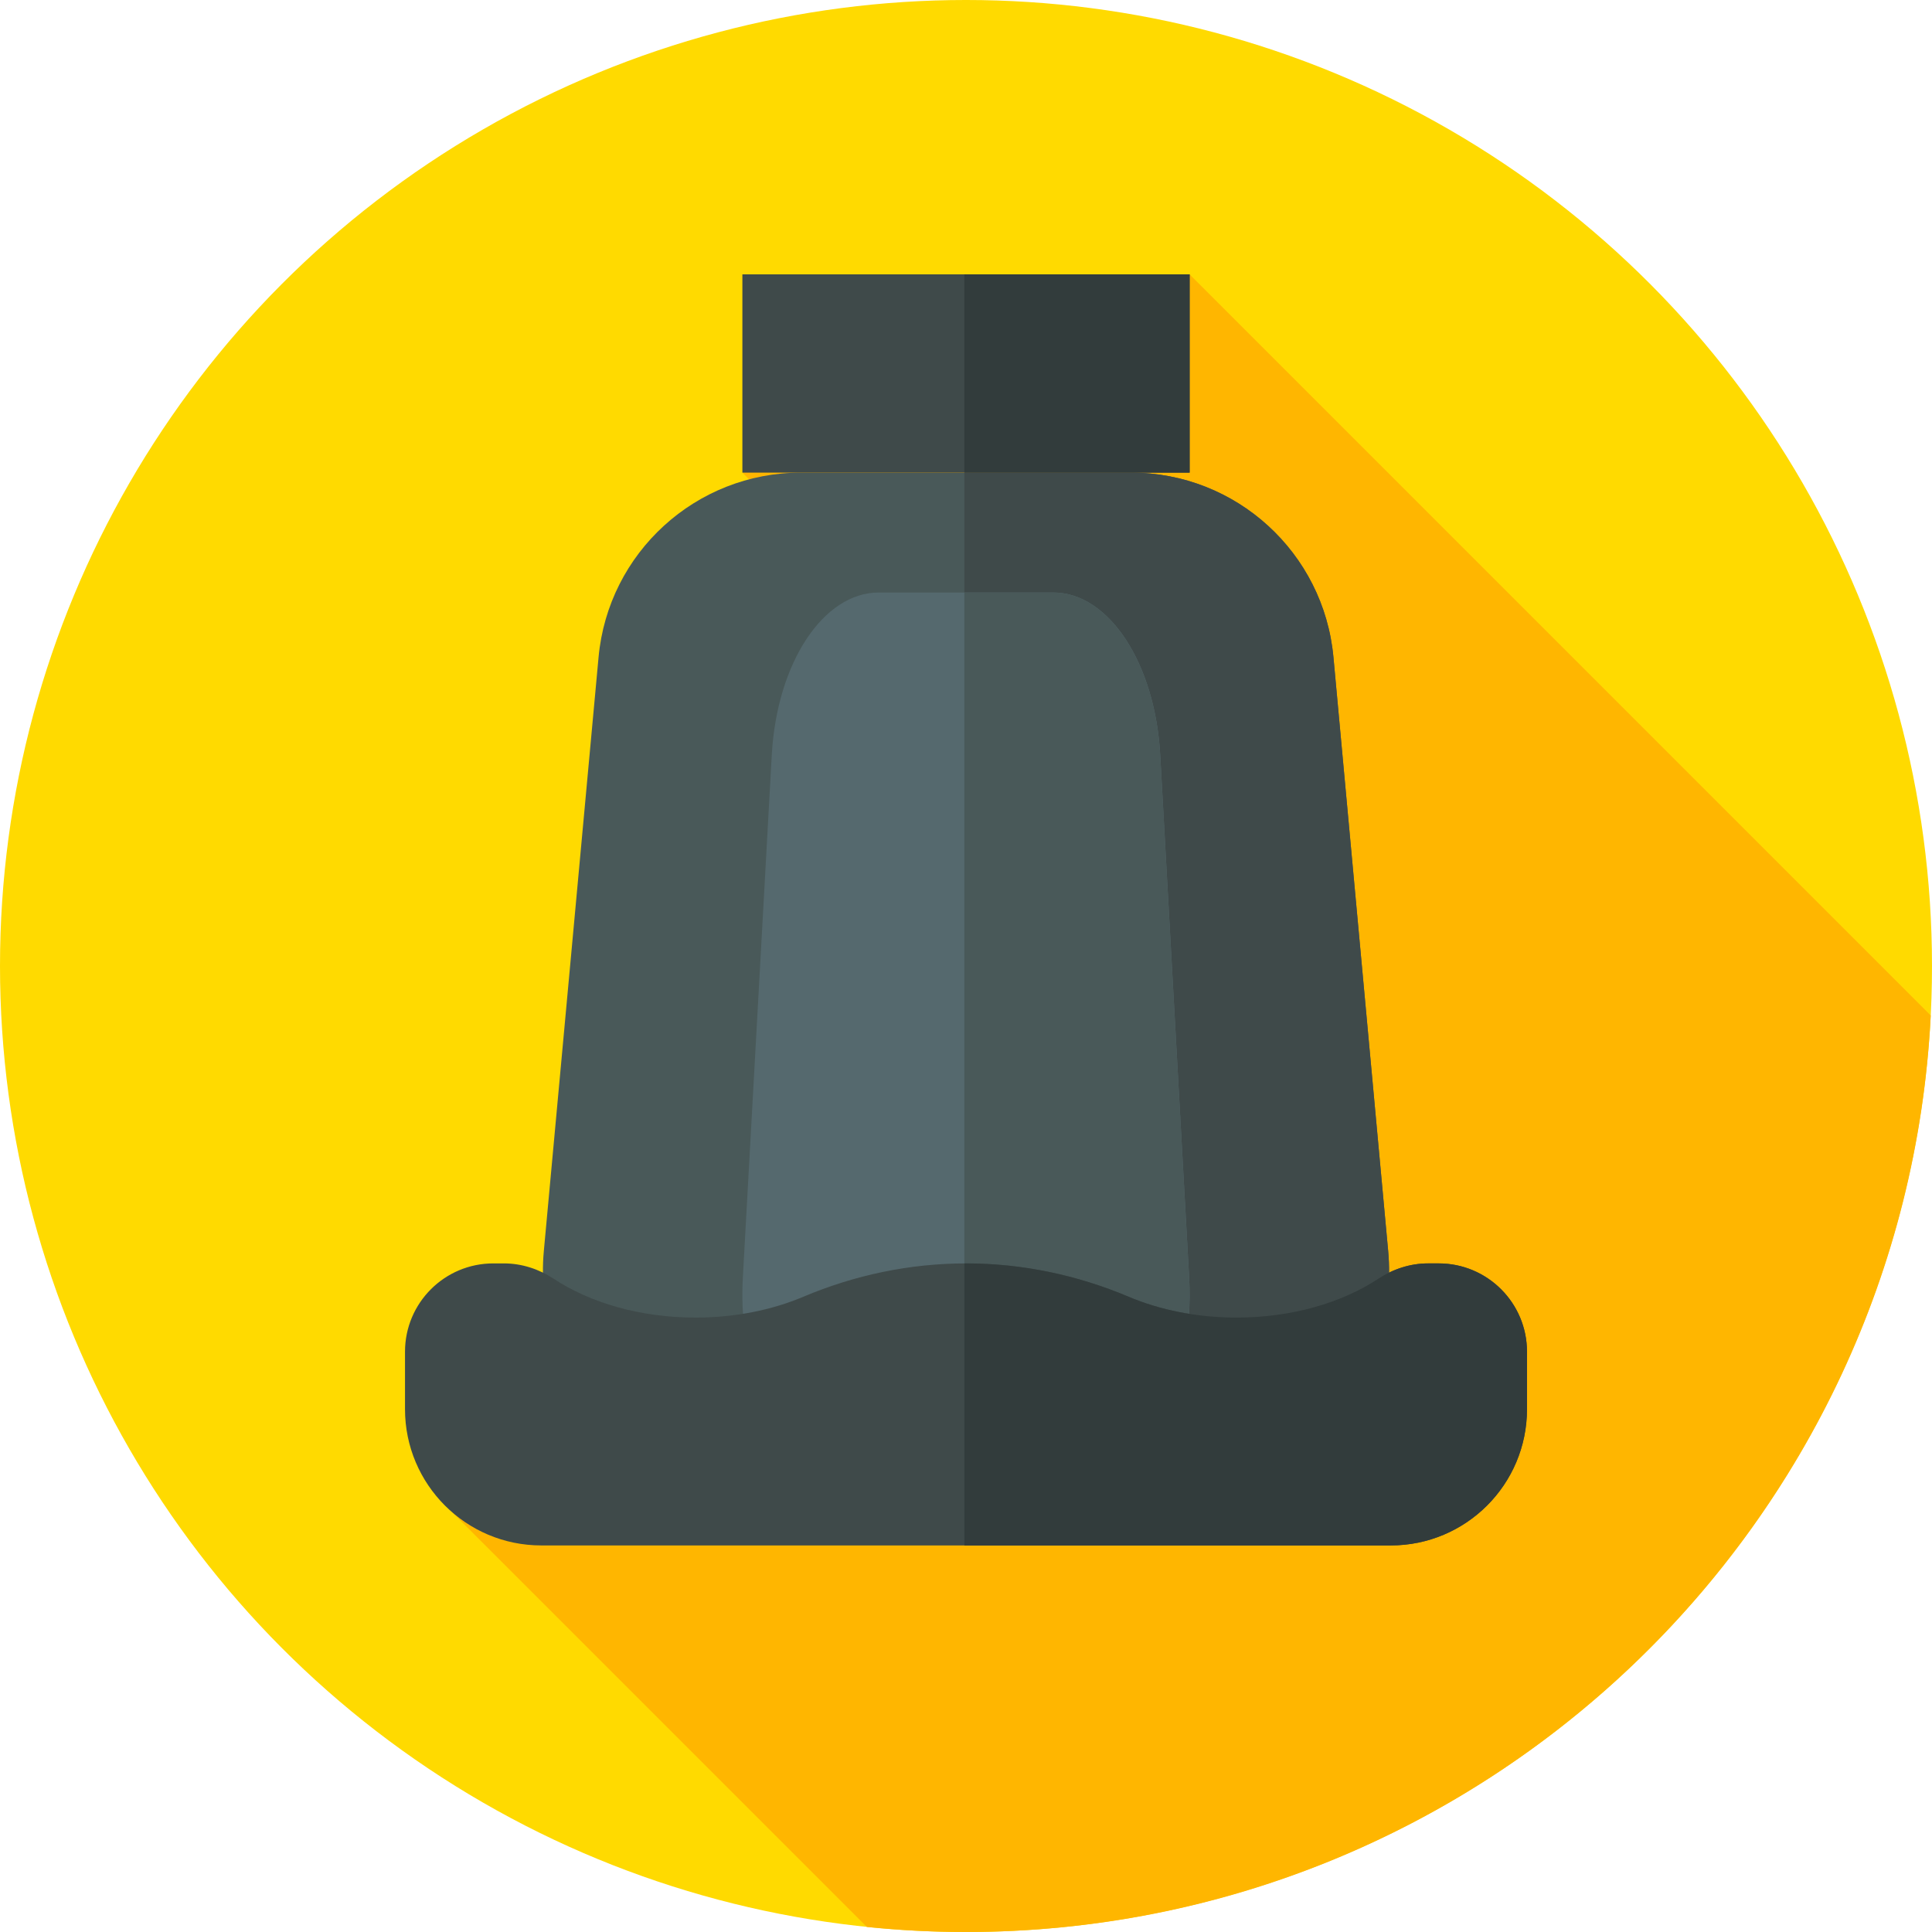 <?xml version="1.0" encoding="iso-8859-1"?>
<!-- Generator: Adobe Illustrator 19.0.0, SVG Export Plug-In . SVG Version: 6.00 Build 0)  -->
<svg version="1.1" id="Capa_1" xmlns="http://www.w3.org/2000/svg" xmlns:xlink="http://www.w3.org/1999/xlink" x="0px" y="0px"
	 viewBox="0 0 512 512" style="enable-background:new 0 0 512 512;" xml:space="preserve">
<circle style="fill:#FFDA00;" cx="256" cy="256" r="256"/>
<path style="fill:#FFB600;" d="M511.669,269.113L315.264,72.708l-118.528,52.543l84.62,84.619L116.199,397.131l113.537,113.537
	C238.371,511.548,247.133,512,256,512C392.987,512,504.843,404.404,511.669,269.113z"/>
<path style="fill:#495959;" d="M314.252,390.412H197.748c-31.699,0-56.543-27.239-53.634-58.805l14.51-157.438
	c2.554-27.714,25.803-48.918,53.634-48.918h87.484c27.832,0,51.08,21.204,53.634,48.918l14.51,157.438
	C370.795,363.172,345.951,390.412,314.252,390.412z"/>
<path style="fill:#3F4A4A;" d="M367.886,331.607l-14.51-157.438c-2.554-27.714-25.803-48.918-53.634-48.918h-44.17v265.16h58.681
	C345.951,390.412,370.795,363.172,367.886,331.607z"/>
<path style="fill:#55696E;" d="M286.791,390.412h-61.583c-16.756,0-29.888-23.976-28.35-51.759l7.67-138.574
	c1.35-24.394,13.639-43.057,28.35-43.057h46.243c14.711,0,27,18.663,28.35,43.057l7.67,138.574
	C316.679,366.436,303.547,390.412,286.791,390.412z"/>
<path style="fill:#495959;" d="M315.141,338.653l-7.67-138.574c-1.35-24.394-13.639-43.057-28.35-43.057h-23.55v233.39h31.22
	C303.547,390.412,316.679,366.436,315.141,338.653z"/>
<rect x="196.74" y="72.71" style="fill:#3F4A4A;" width="118.53" height="52.54"/>
<rect x="255.57" y="72.71" style="fill:#323C3C;" width="59.693" height="52.54"/>
<path style="fill:#3F4A4A;" d="M378.456,334.814c-4.717,0-9.277,1.494-13.217,4.088c-9.639,6.348-22.903,10.27-37.552,10.27
	c-10.514,0-20.31-2.024-28.565-5.514c-13.655-5.774-28.297-8.843-43.122-8.843l0,0c-14.826,0-29.467,3.069-43.122,8.843
	c-8.255,3.491-18.05,5.514-28.565,5.514c-14.648,0-27.913-3.922-37.552-10.27c-3.939-2.594-8.5-4.088-13.217-4.088h-2.803
	c-12.929,0-23.411,10.481-23.411,23.411v15.219c0,19.944,16.168,36.112,36.112,36.112h225.114c19.944,0,36.112-16.168,36.112-36.112
	v-15.219c0-12.929-10.481-23.411-23.411-23.411H378.456z"/>
<path style="fill:#323C3C;" d="M381.258,334.813h-2.803c-4.717,0-9.278,1.494-13.217,4.088c-9.639,6.348-22.903,10.27-37.552,10.27
	c-10.514,0-20.31-2.024-28.565-5.514c-13.655-5.774-28.297-8.844-43.122-8.844l0,0c-0.143,0-0.286,0.005-0.429,0.006v74.736h112.986
	c19.944,0,36.112-16.168,36.112-36.112v-15.219C404.669,345.295,394.188,334.813,381.258,334.813z"/>
<g>
</g>
<g>
</g>
<g>
</g>
<g>
</g>
<g>
</g>
<g>
</g>
<g>
</g>
<g>
</g>
<g>
</g>
<g>
</g>
<g>
</g>
<g>
</g>
<g>
</g>
<g>
</g>
<g>
</g>
</svg>
